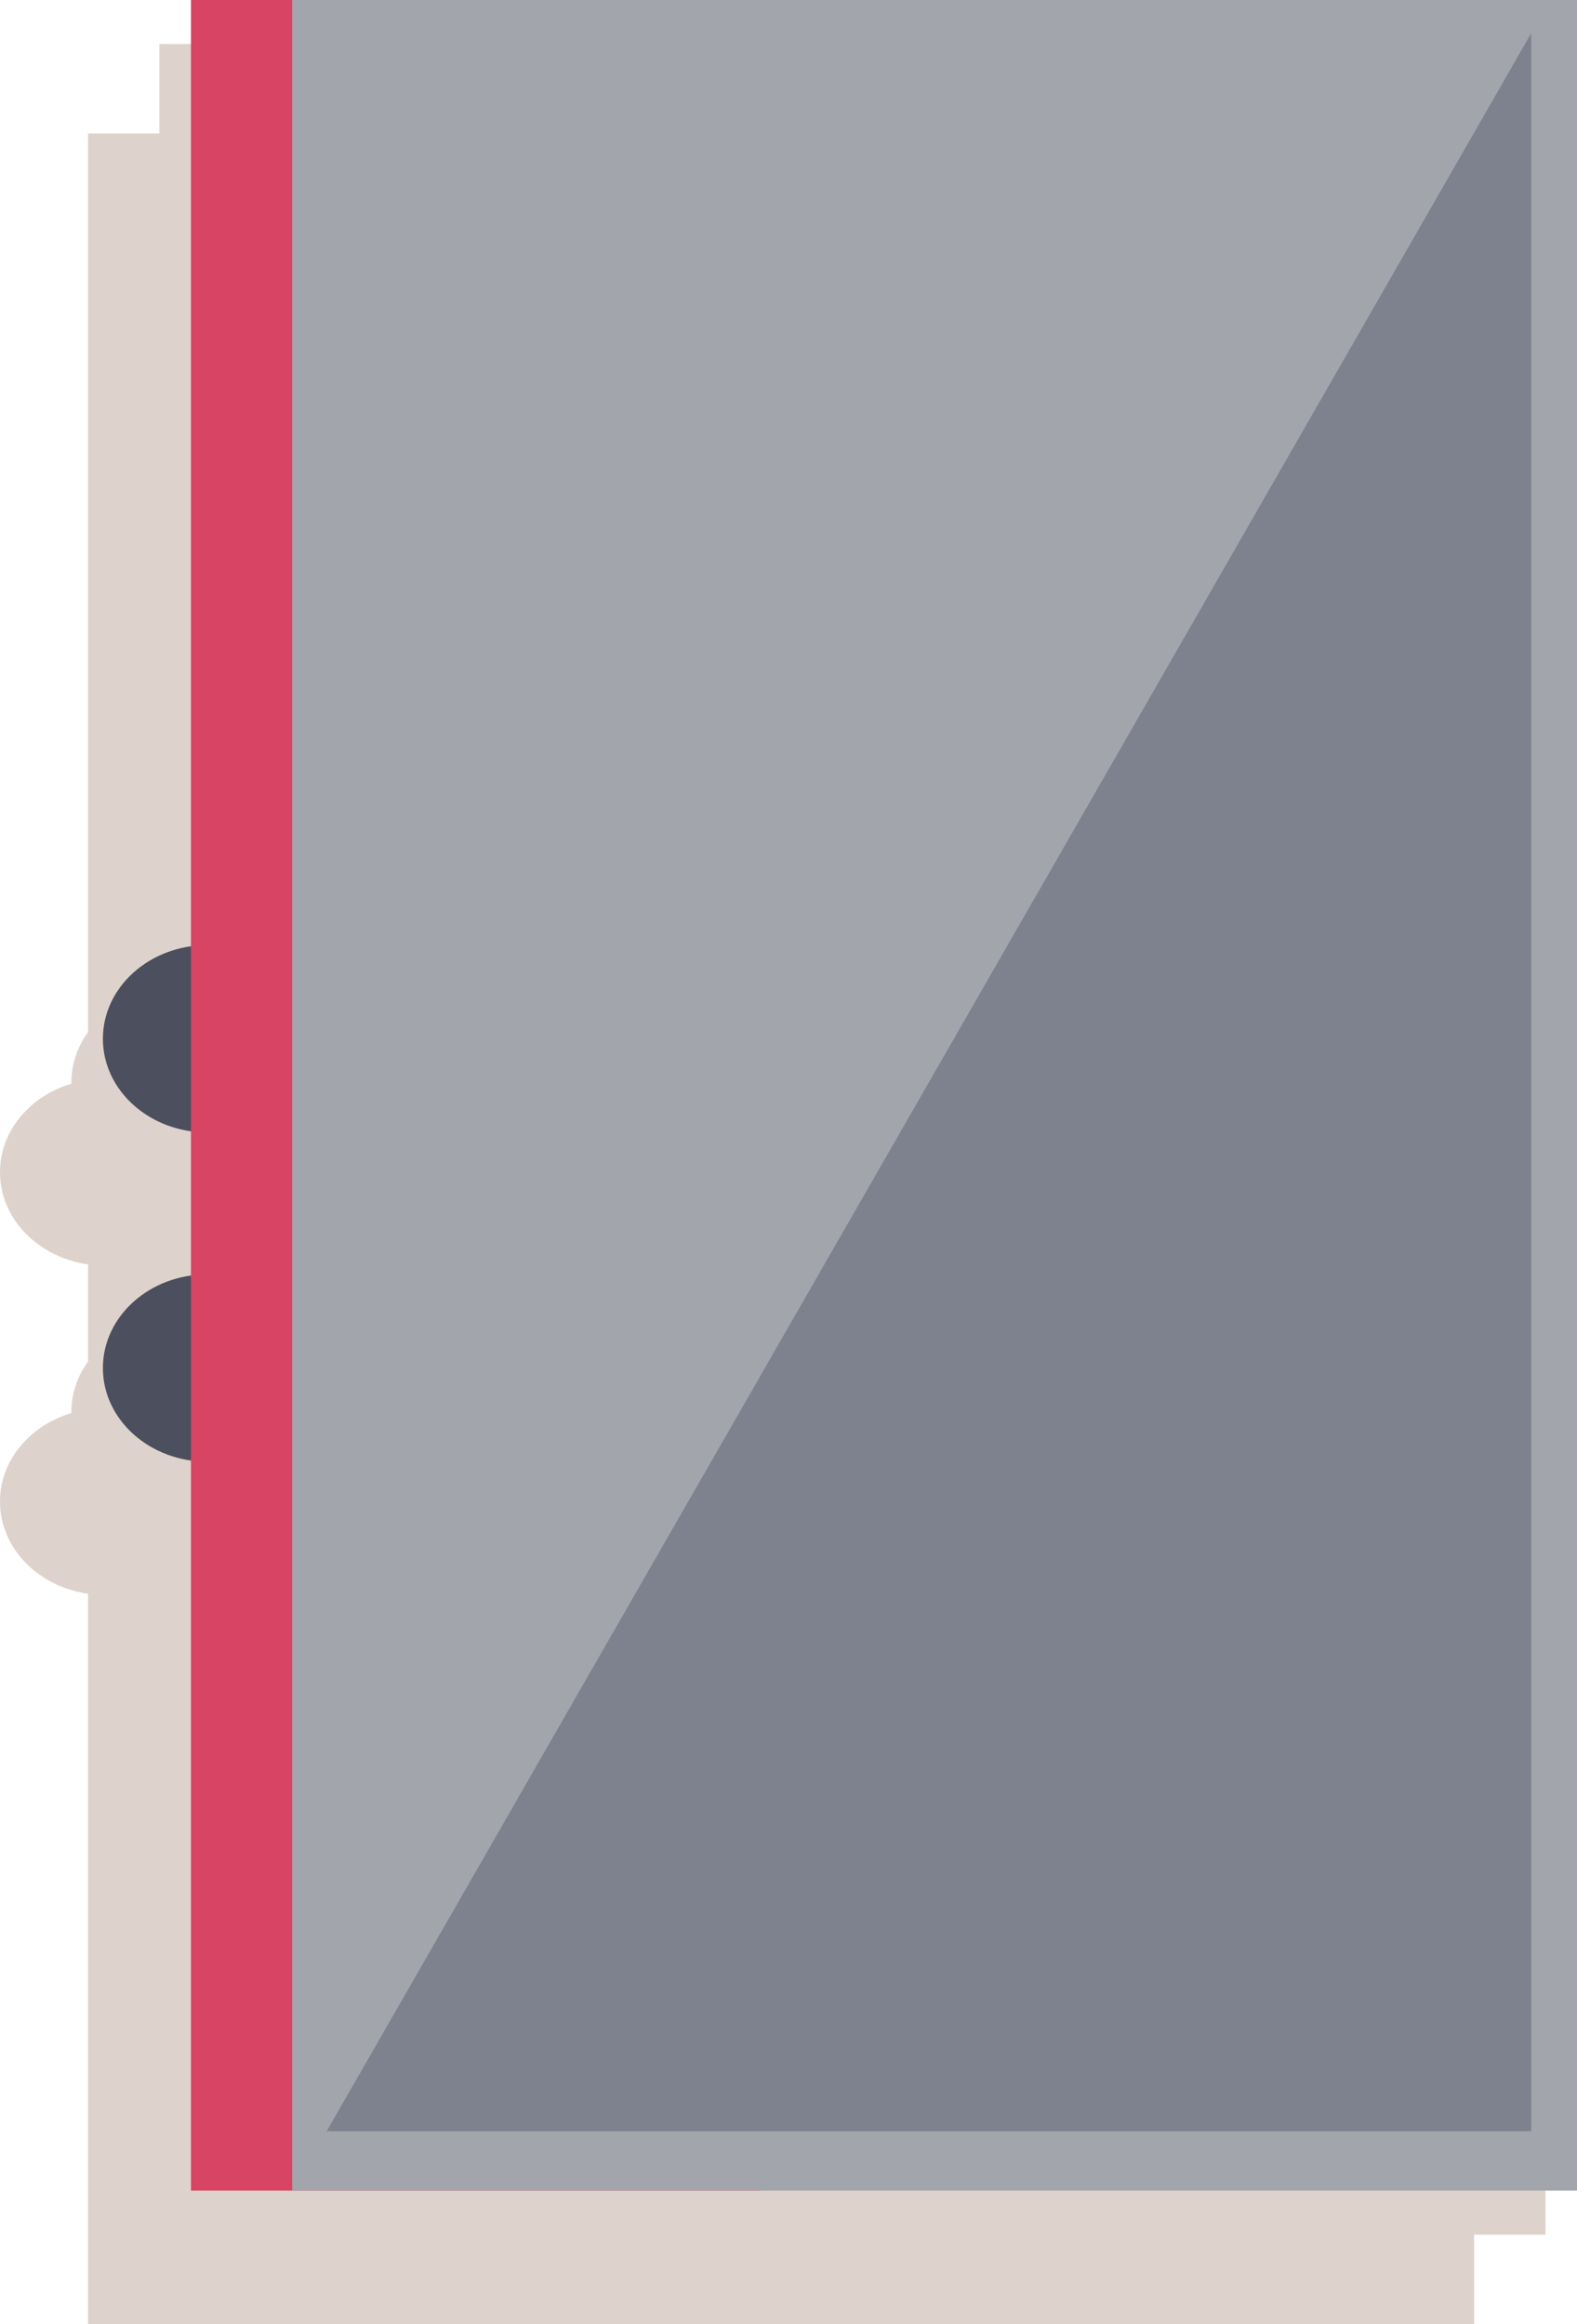 <?xml version="1.0" encoding="UTF-8"?>
<svg xmlns="http://www.w3.org/2000/svg" viewBox="0 0 125.37 184.8">
  <defs>
    <style>
      .cls-1 {
        fill: #7e828e;
      }

      .cls-1, .cls-2 {
        fill-rule: evenodd;
      }

      .cls-3 {
        isolation: isolate;
      }

      .cls-4 {
        fill: #4b4f5e;
      }

      .cls-2 {
        fill: #ddd3cc;
        mix-blend-mode: multiply;
      }

      .cls-5 {
        fill: #d84464;
      }

      .cls-6 {
        fill: #a3a5ad;
      }

      .cls-7 {
        fill: #686867;
      }
    </style>
  </defs>
  <g class="cls-3">
    <g id="Layer_1" data-name="Layer 1">
      <path class="cls-7" d="m36.79,126.93c-3.92,0-6.88-2.76-6.88-6.43s2.96-6.49,6.88-6.49,6.87,2.79,6.87,6.49-2.95,6.43-6.87,6.43Zm0-10.07c-2.15,0-3.71,1.53-3.71,3.64s1.56,3.59,3.71,3.59,3.69-1.5,3.69-3.59-1.55-3.64-3.69-3.64Z"/>
      <path class="cls-2" d="m52.24,10.61H7v75.27c-3.96.56-7,3.62-7,7.33s3.04,6.77,7,7.33v11.53c-3.96.56-7,3.62-7,7.33s3.04,6.77,7,7.33v58.07h110.19V10.61H52.24Z"/>
      <path class="cls-2" d="m57.9,3.5H12.67v75.27c-3.96.56-7,3.62-7,7.33s3.04,6.77,7,7.33v11.53c-3.96.56-7,3.62-7,7.33s3.04,6.77,7,7.33v58.07h110.19V3.5H57.9Z"/>
      <g>
        <ellipse class="cls-4" cx="16.49" cy="108.78" rx="8.31" ry="7.45"/>
        <ellipse class="cls-4" cx="16.49" cy="82.6" rx="8.31" ry="7.45"/>
        <g>
          <rect class="cls-5" x="15.18" width="45.24" height="174.19"/>
          <rect class="cls-6" x="23.23" width="102.14" height="174.19"/>
        </g>
        <polygon class="cls-1" points="121.73 169.47 121.73 2.64 25.97 169.47 121.73 169.47"/>
      </g>
    </g>
  </g>
</svg>